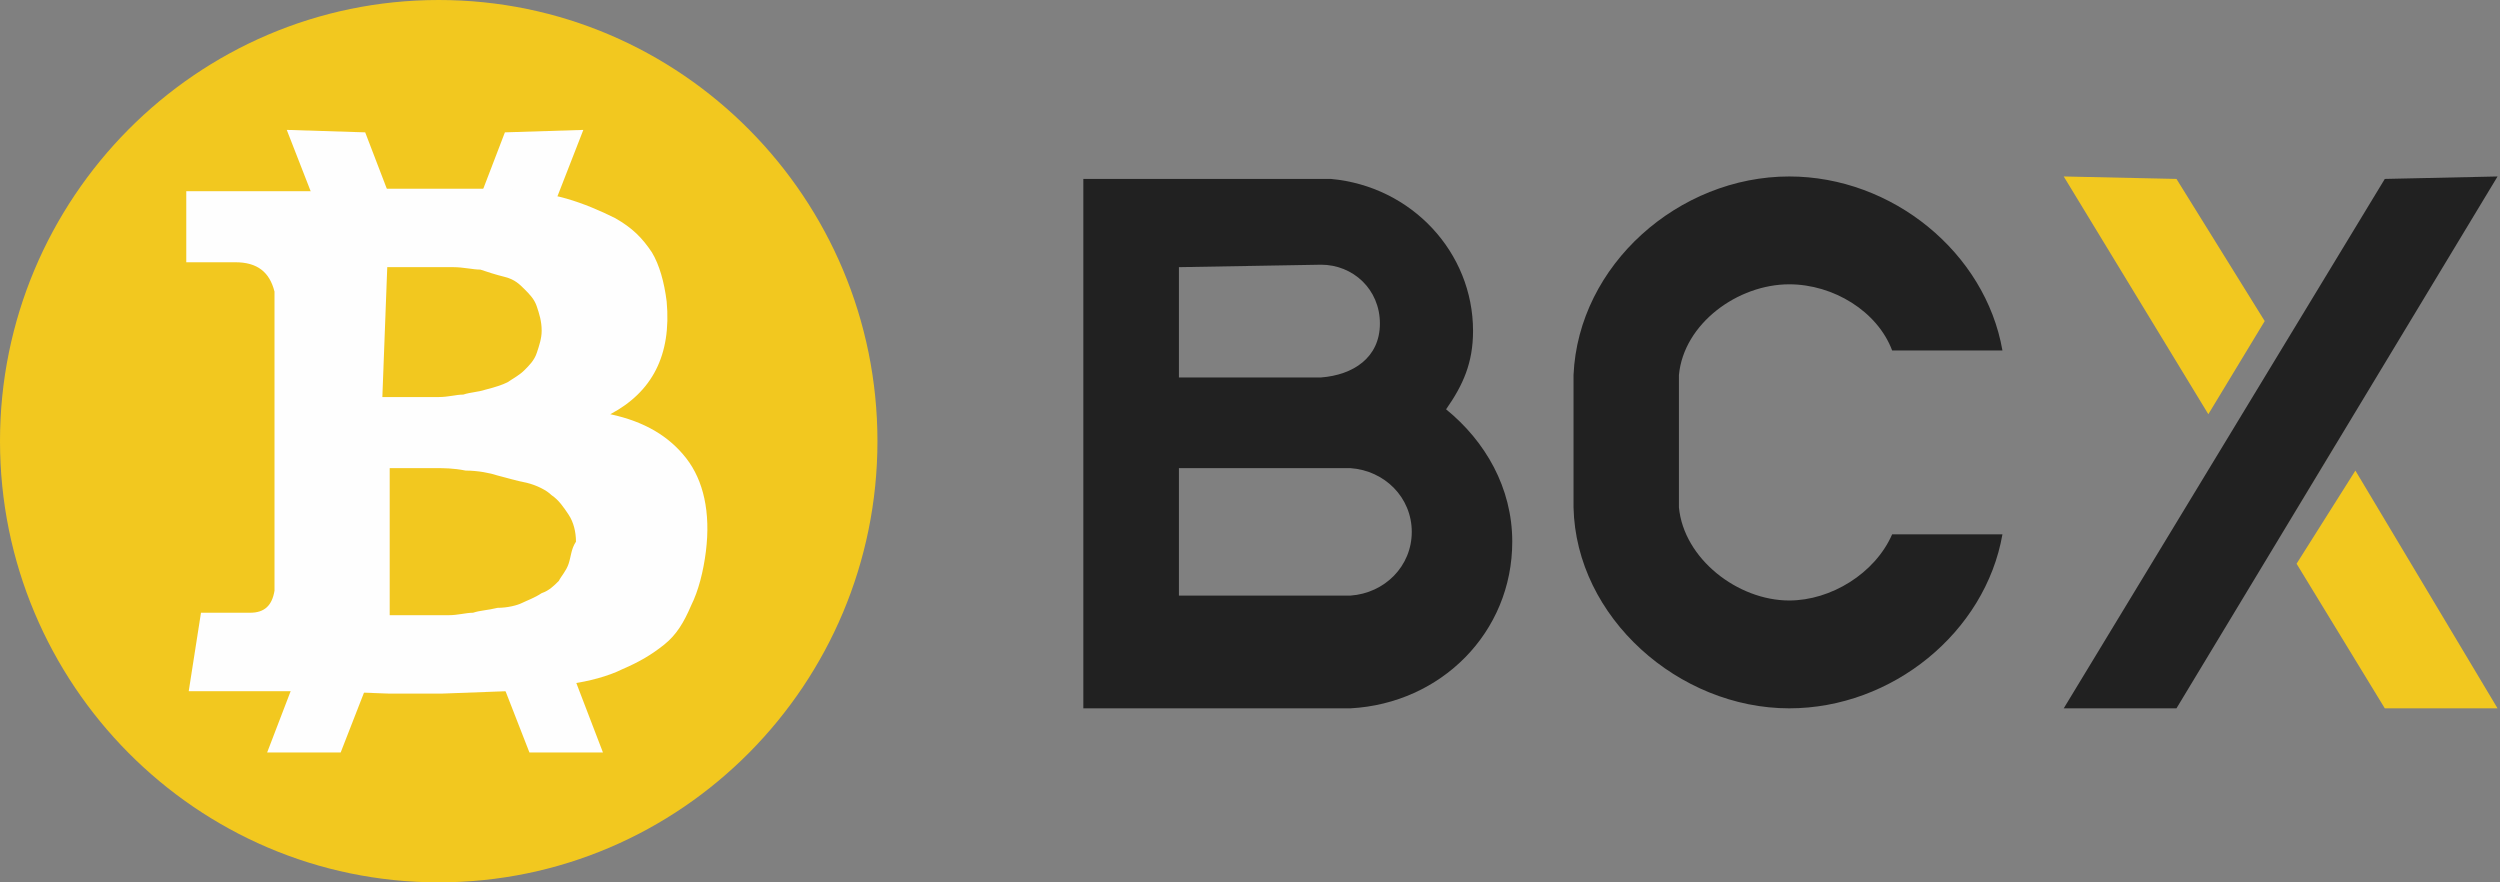 <?xml version="1.0" encoding="utf-8"?>
<!-- Generator: Adobe Illustrator 22.1.0, SVG Export Plug-In . SVG Version: 6.00 Build 0)  -->
<svg version="1.1" id="Laag_1" xmlns="http://www.w3.org/2000/svg" xmlns:xlink="http://www.w3.org/1999/xlink" x="0px" y="0px"
	 viewBox="0 0 102 36" style="enable-background:new 0 0 102 36;" xml:space="preserve">
<rect x="0" y="0" width="102" height="36" fill="#808080" stroke="none"/>
<style type="text/css">
	.st0{fill:#F2C81F;}
	.st1{fill:#FEFEFE;}
	.st2{fill:#212121;}
</style>
<title>Group</title>
<desc>Created with Sketch.</desc>
<g id="Page-1">
	<g id="Artboard" transform="translate(-78, -131)">
		<g id="Group" transform="translate(78, 131)">
			<path id="Fill-1" class="st0" d="M35.8,18c0,9.9-8,18-17.9,18C8,36,0,27.9,0,18S8,0,17.9,0C27.8,0,35.8,8.1,35.8,18z"/>
			<polyline id="Fill-3" class="st1" points="10.9,30.7 13.9,30.7 23.8,5.3 20.6,5.4 			"/>
			<polyline id="Fill-5" class="st1" points="24.6,30.7 21.6,30.7 11.7,5.3 14.9,5.4 			"/>
			<polygon id="Fill-7" class="st0" points="15.1,25.6 23.8,25.6 23.8,10.4 15.1,10.4 			"/>
			<path id="Fill-9" class="st1" d="M23.2,23c-0.1,0.3-0.3,0.5-0.4,0.7c-0.2,0.2-0.4,0.4-0.7,0.5c-0.3,0.2-0.6,0.3-0.8,0.4
				s-0.6,0.2-1,0.2c-0.4,0.1-0.7,0.1-1,0.2c-0.3,0-0.6,0.1-1,0.1c-0.4,0-0.7,0-0.9,0c-0.2,0-0.5,0-0.8,0c-0.3,0-0.6,0-0.7,0v-6
				c0.1,0,0.4,0,0.8,0c0.5,0,0.8,0,1.1,0c0.3,0,0.7,0,1.2,0.1c0.5,0,1,0.1,1.3,0.2c0.4,0.1,0.7,0.2,1.2,0.3c0.4,0.1,0.8,0.3,1,0.5
				c0.3,0.2,0.5,0.5,0.7,0.8c0.2,0.3,0.3,0.7,0.3,1.1C23.3,22.4,23.3,22.7,23.2,23L23.2,23z M15.8,10.9c0.1,0,0.3,0,0.7,0
				c0.4,0,0.7,0,1,0c0.3,0,0.6,0,1,0c0.4,0,0.8,0.1,1.1,0.1c0.3,0.1,0.6,0.2,1,0.3c0.4,0.1,0.6,0.3,0.8,0.5c0.2,0.2,0.4,0.4,0.5,0.7
				c0.1,0.3,0.2,0.6,0.2,1c0,0.3-0.1,0.6-0.2,0.9c-0.1,0.3-0.3,0.5-0.5,0.7c-0.2,0.2-0.4,0.3-0.7,0.5c-0.2,0.1-0.5,0.2-0.9,0.3
				c-0.3,0.1-0.6,0.1-0.9,0.2c-0.3,0-0.6,0.1-1,0.1c-0.4,0-0.7,0-0.9,0c-0.2,0-0.5,0-0.8,0c-0.3,0-0.5,0-0.6,0L15.8,10.9L15.8,10.9z
				 M13,7.8c-0.4,0-1,0-1.7,0l-3.7,0v2.9h2c0.9,0,1.4,0.4,1.6,1.2V17c0.1,0,0.2,0,0.3,0h-0.3v7.1c-0.1,0.6-0.4,0.9-1,0.9h-2
				l-0.5,3.2h3.5c0.2,0,0.5,0,1,0c0.4,0,0.7,0,1,0l2.7,0.1c0.5,0,1.2,0,2.1,0l2.7-0.1c1,0,1.8-0.1,2.6-0.3c0.7-0.1,1.5-0.3,2.1-0.6
				c0.7-0.3,1.2-0.6,1.7-1c0.5-0.4,0.8-0.9,1.1-1.6c0.3-0.6,0.5-1.4,0.6-2.2c0.2-1.6-0.1-2.9-0.8-3.8c-0.7-0.9-1.7-1.5-3.1-1.8
				c1.7-0.9,2.5-2.4,2.3-4.6c-0.1-0.8-0.3-1.5-0.6-2c-0.4-0.6-0.8-1-1.5-1.4c-0.6-0.3-1.3-0.6-2-0.8c-0.7-0.2-1.5-0.3-2.5-0.4H13z"
				/>
			<path id="Fill-10" class="st2" d="M48.1,24.3v-5.2h6.8h0h0h-0.8l1,0c1.4,0.1,2.5,1.2,2.5,2.6s-1.1,2.5-2.5,2.6 M53.9,10.8
				c1.3,0,2.4,1,2.4,2.4s-1.1,2.1-2.4,2.2l-0.9,0h-4.9v-4.5 M48.1,7.3h-0.9h-3v21.6h3h0.9h5l2,0c3.7-0.2,6.6-3.1,6.6-6.8
				c0-2.2-1.1-4.1-2.7-5.4c0.7-1,1.1-1.9,1.1-3.2c0-3.2-2.5-5.9-5.8-6.2"/>
			<path id="Fill-11" class="st2" d="M77.2,21.8c-0.7,1.6-2.5,2.7-4.2,2.7c-2.1,0-4.3-1.7-4.5-3.8l0-5.4c0.2-2.1,2.4-3.7,4.5-3.7
				c1.8,0,3.6,1.1,4.2,2.7h4.5c-0.7-4-4.5-7.1-8.7-7.1c-4.5,0-8.6,3.6-8.8,8.1l0,5.4c0.1,4.5,4.3,8.2,8.8,8.2c4.2,0,8-3.1,8.7-7.1
				H77.2z"/>
			<polygon id="Fill-12" class="st0" points="92.4,13.1 88.8,7.3 84.2,7.2 90.1,16.9 			"/>
			<polygon id="Fill-13" class="st0" points="93,21.9 95.3,18.1 93.1,14.3 90.8,18.1 			"/>
			<polygon id="Fill-14" class="st0" points="93.7,23 97.3,28.9 101.9,28.9 96.1,19.2 			"/>
			<polygon id="Fill-15" class="st2" points="101.9,7.2 88.8,28.9 84.2,28.9 97.3,7.3 			"/>
		</g>
	</g>
</g>
</svg>

